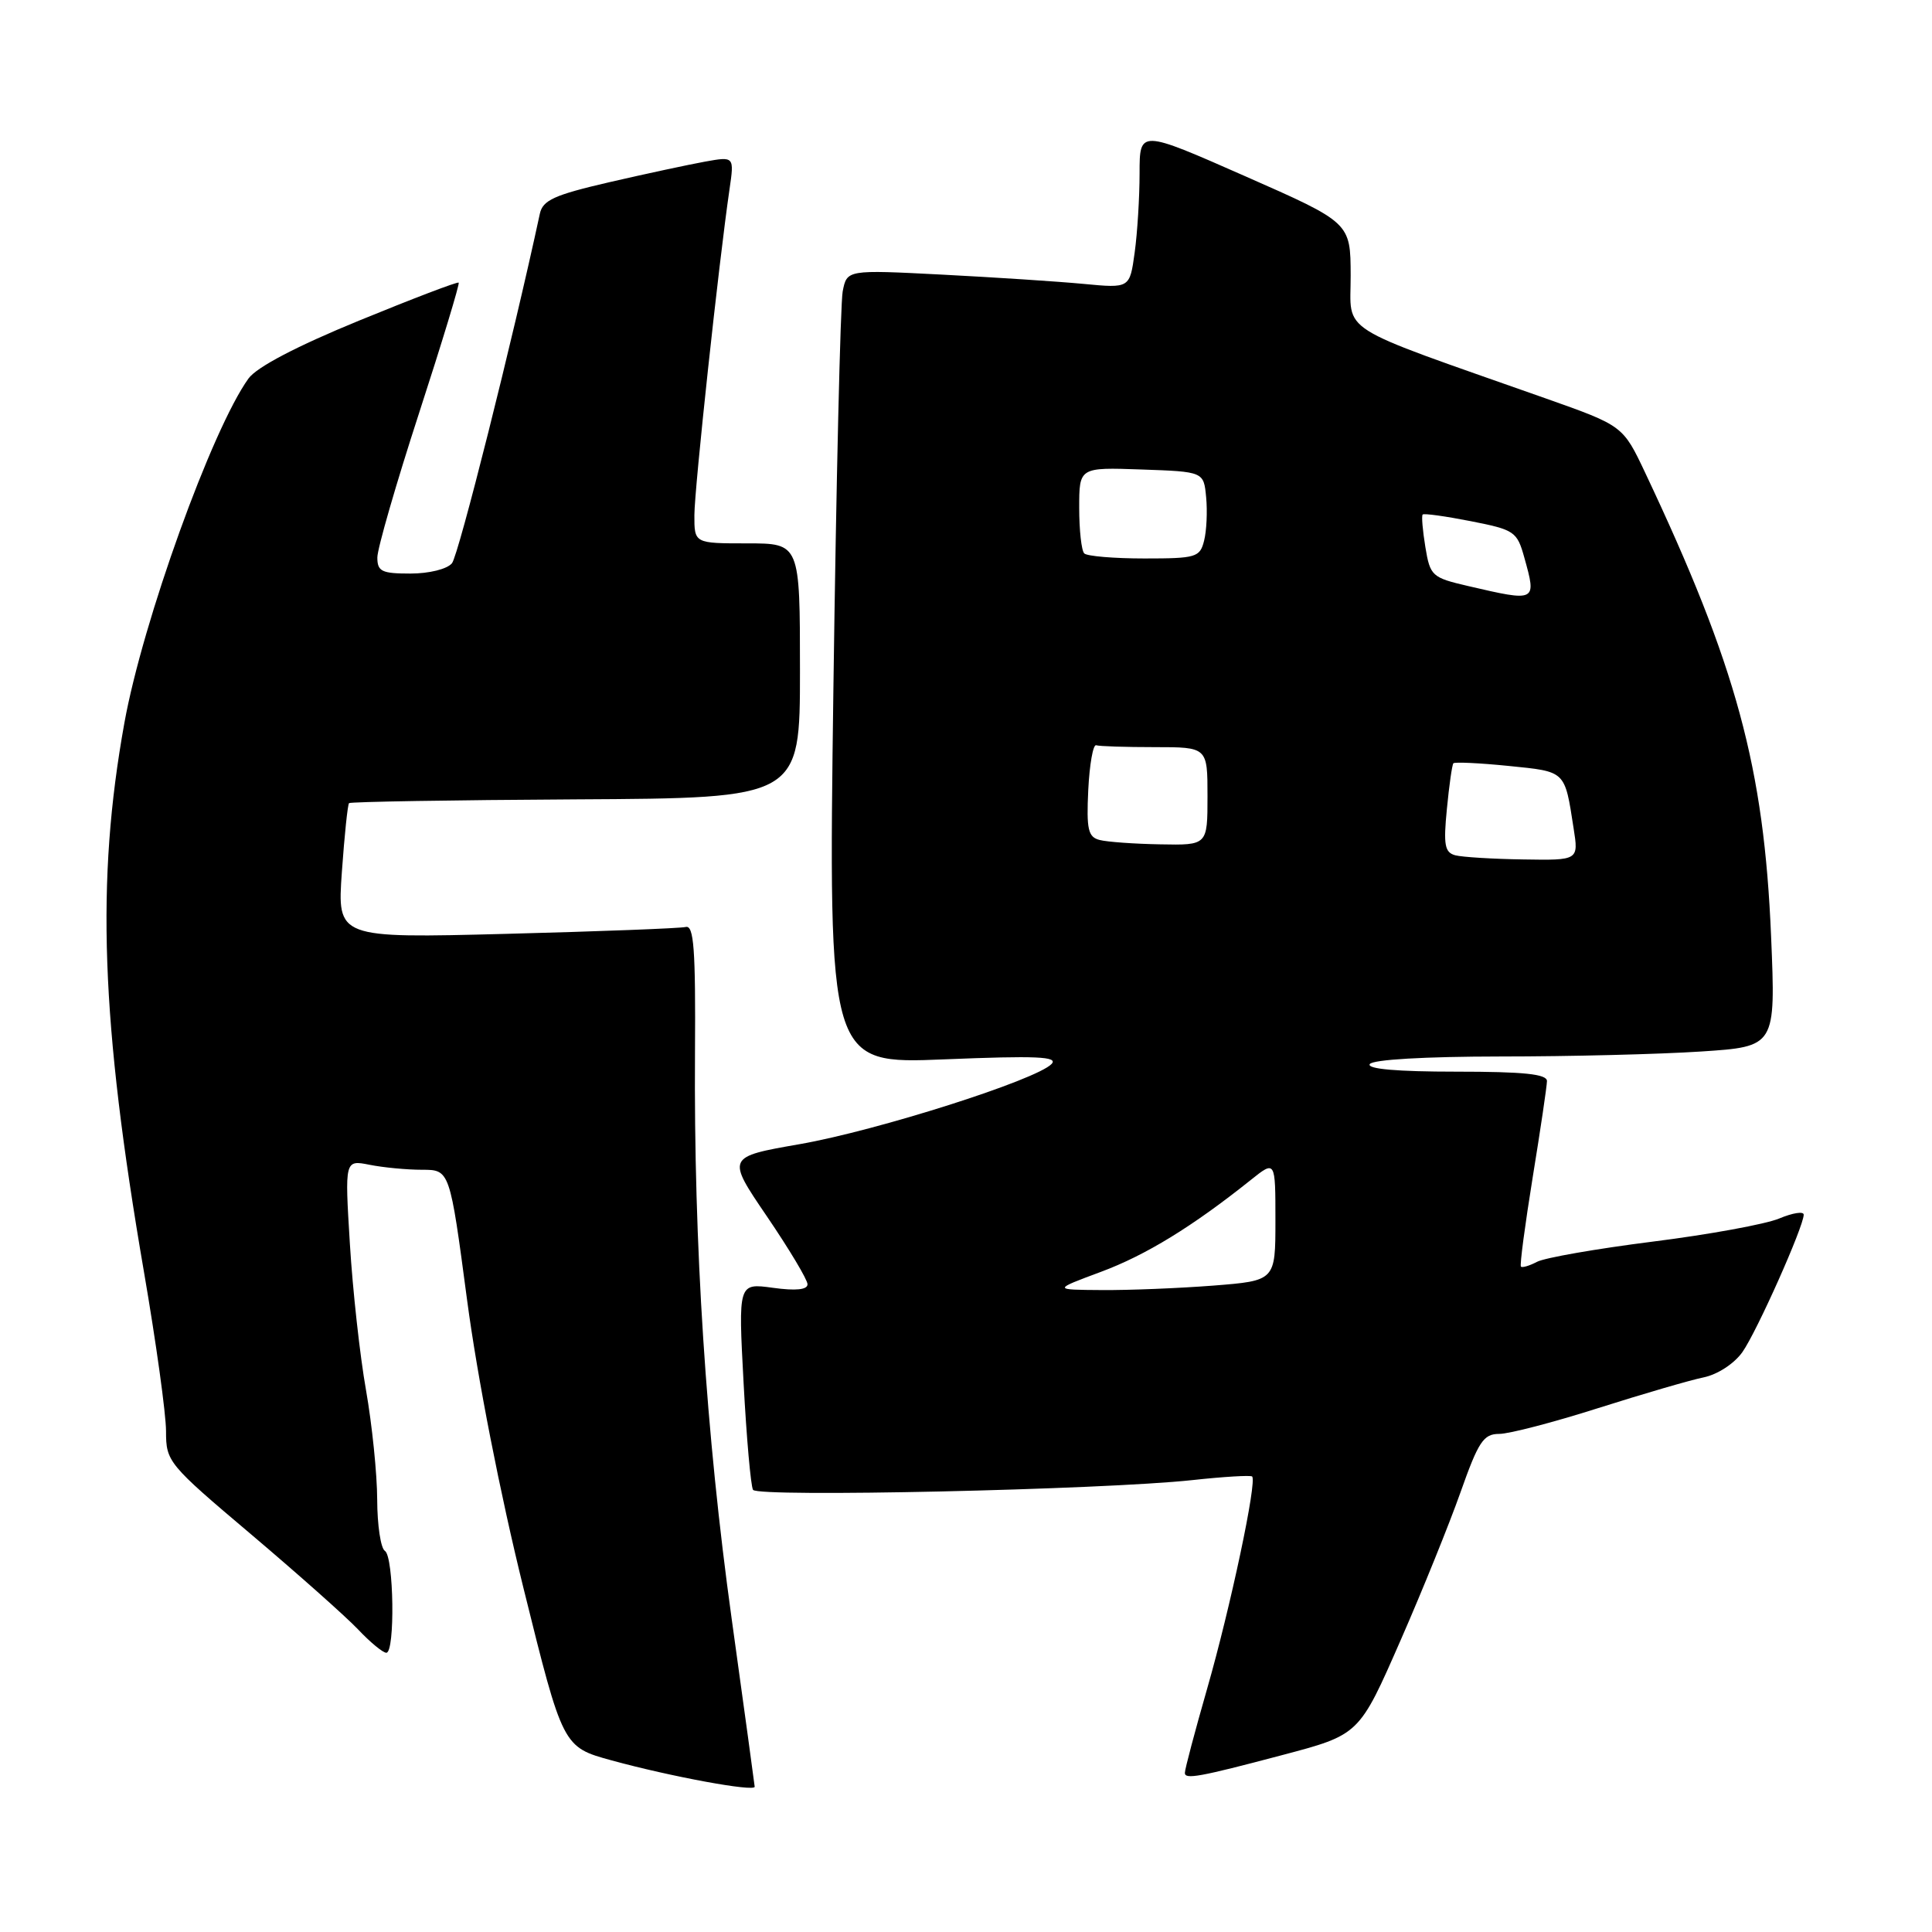 <?xml version="1.0" encoding="UTF-8" standalone="no"?>
<!DOCTYPE svg PUBLIC "-//W3C//DTD SVG 1.1//EN" "http://www.w3.org/Graphics/SVG/1.1/DTD/svg11.dtd" >
<svg xmlns="http://www.w3.org/2000/svg" xmlns:xlink="http://www.w3.org/1999/xlink" version="1.1" viewBox="0 0 256 256">
 <g >
 <path fill="currentColor"
d=" M 100.00 236.75 C 100.00 236.61 98.63 226.60 96.95 214.50 C 93.54 189.93 91.92 164.92 92.09 139.50 C 92.18 125.74 91.94 122.56 90.86 122.83 C 90.12 123.01 79.43 123.42 67.10 123.74 C 44.68 124.32 44.68 124.32 45.30 115.53 C 45.64 110.70 46.07 106.60 46.25 106.42 C 46.43 106.24 59.95 106.01 76.29 105.92 C 106.00 105.76 106.00 105.76 106.00 88.88 C 106.00 72.00 106.00 72.00 99.00 72.00 C 92.00 72.00 92.00 72.00 92.01 68.25 C 92.02 64.73 95.25 34.75 96.66 25.11 C 97.30 20.72 97.30 20.72 93.40 21.42 C 91.26 21.81 85.56 23.03 80.75 24.14 C 73.42 25.84 71.92 26.52 71.53 28.33 C 67.96 44.93 60.76 73.58 59.89 74.63 C 59.25 75.41 56.86 76.00 54.38 76.00 C 50.58 76.00 50.00 75.72 50.00 73.87 C 50.00 72.70 52.49 64.08 55.53 54.73 C 58.57 45.38 60.93 37.60 60.78 37.45 C 60.63 37.30 54.68 39.57 47.56 42.49 C 39.29 45.88 34.01 48.65 32.93 50.15 C 28.10 56.84 18.90 82.36 16.48 95.80 C 12.70 116.76 13.36 135.31 19.07 168.50 C 20.68 177.85 22.00 187.36 22.00 189.64 C 22.00 193.68 22.26 194.00 33.25 203.29 C 39.44 208.53 45.82 214.20 47.44 215.90 C 49.05 217.61 50.74 219.00 51.19 219.00 C 52.37 219.00 52.19 206.23 51.00 205.50 C 50.45 205.16 49.99 202.10 49.98 198.69 C 49.97 195.29 49.30 188.77 48.50 184.21 C 47.69 179.65 46.73 170.92 46.36 164.80 C 45.68 153.69 45.68 153.69 48.97 154.34 C 50.77 154.70 53.90 155.00 55.92 155.00 C 59.60 155.00 59.60 155.00 61.89 172.25 C 63.26 182.57 66.27 197.94 69.38 210.50 C 74.58 231.49 74.58 231.49 81.04 233.26 C 88.87 235.41 100.00 237.46 100.00 236.75 Z  M 169.78 232.59 C 180.17 229.84 180.07 229.94 185.65 217.20 C 188.47 210.76 192.01 202.01 193.52 197.75 C 195.90 191.01 196.57 190.00 198.65 190.00 C 199.96 190.00 205.87 188.46 211.77 186.58 C 217.67 184.71 223.96 182.87 225.74 182.51 C 227.58 182.13 229.78 180.70 230.87 179.17 C 232.77 176.49 239.00 162.52 239.00 160.95 C 239.00 160.48 237.54 160.71 235.75 161.46 C 233.96 162.21 226.42 163.59 219.00 164.52 C 211.57 165.46 204.67 166.66 203.66 167.20 C 202.65 167.73 201.69 168.01 201.53 167.83 C 201.36 167.65 202.07 162.32 203.09 156.00 C 204.12 149.68 204.97 143.94 204.98 143.25 C 204.99 142.32 201.93 142.00 192.94 142.00 C 185.16 142.00 181.10 141.65 181.50 141.00 C 181.87 140.40 188.77 140.00 198.81 139.99 C 207.99 139.99 219.95 139.69 225.40 139.33 C 235.29 138.68 235.29 138.68 234.68 124.09 C 233.74 101.68 230.10 88.26 218.00 62.65 C 215.05 56.41 215.05 56.41 204.78 52.78 C 176.61 42.84 179.00 44.35 178.97 36.50 C 178.95 29.50 178.95 29.50 164.97 23.34 C 151.00 17.18 151.00 17.18 151.00 22.95 C 151.00 26.12 150.71 30.85 150.35 33.46 C 149.70 38.20 149.70 38.20 143.60 37.62 C 140.25 37.30 131.81 36.75 124.86 36.39 C 112.22 35.74 112.22 35.74 111.66 38.62 C 111.36 40.20 110.80 63.89 110.43 91.25 C 109.76 141.00 109.76 141.00 125.13 140.37 C 137.34 139.87 140.26 140.00 139.34 140.98 C 137.37 143.08 116.27 149.80 106.00 151.60 C 96.26 153.30 96.26 153.30 101.63 161.19 C 104.58 165.53 107.00 169.57 107.00 170.17 C 107.00 170.90 105.46 171.06 102.41 170.64 C 97.82 170.01 97.82 170.01 98.53 183.26 C 98.92 190.54 99.48 196.91 99.78 197.41 C 100.37 198.42 146.03 197.41 158.00 196.12 C 162.12 195.67 165.68 195.46 165.91 195.64 C 166.60 196.22 163.05 212.98 159.95 223.77 C 158.33 229.42 157.00 234.43 157.00 234.92 C 157.00 235.81 158.94 235.46 169.78 232.59 Z  M 145.87 168.53 C 151.82 166.32 157.99 162.54 165.75 156.34 C 169.00 153.74 169.00 153.74 169.00 161.72 C 169.00 169.70 169.00 169.70 160.75 170.35 C 156.21 170.70 149.57 170.97 146.00 170.94 C 139.50 170.90 139.50 170.90 145.87 168.53 Z  M 192.83 113.33 C 191.43 112.95 191.25 111.96 191.72 107.19 C 192.02 104.06 192.41 101.34 192.58 101.14 C 192.75 100.95 196.04 101.10 199.90 101.49 C 207.52 102.26 207.32 102.06 208.51 109.75 C 209.18 114.00 209.18 114.00 201.84 113.88 C 197.80 113.82 193.75 113.57 192.83 113.33 Z  M 145.70 111.30 C 144.18 110.91 143.95 109.91 144.20 104.67 C 144.37 101.28 144.84 98.61 145.25 98.75 C 145.66 98.89 149.15 99.00 153.00 99.00 C 160.00 99.00 160.00 99.00 160.00 105.50 C 160.00 112.00 160.00 112.00 153.75 111.88 C 150.31 111.82 146.69 111.56 145.70 111.30 Z  M 194.52 77.65 C 189.74 76.54 189.50 76.32 188.87 72.50 C 188.51 70.30 188.34 68.36 188.51 68.18 C 188.67 68.00 191.54 68.40 194.89 69.06 C 200.69 70.20 201.02 70.43 201.98 73.88 C 203.62 79.76 203.61 79.76 194.52 77.65 Z  M 143.67 73.33 C 143.30 72.97 143.00 70.25 143.00 67.29 C 143.00 61.92 143.00 61.92 151.25 62.21 C 159.50 62.50 159.50 62.50 159.82 65.89 C 160.00 67.75 159.88 70.34 159.55 71.64 C 159.00 73.85 158.50 74.00 151.65 74.00 C 147.62 74.00 144.03 73.70 143.67 73.33 Z "/>
</g>
</svg>